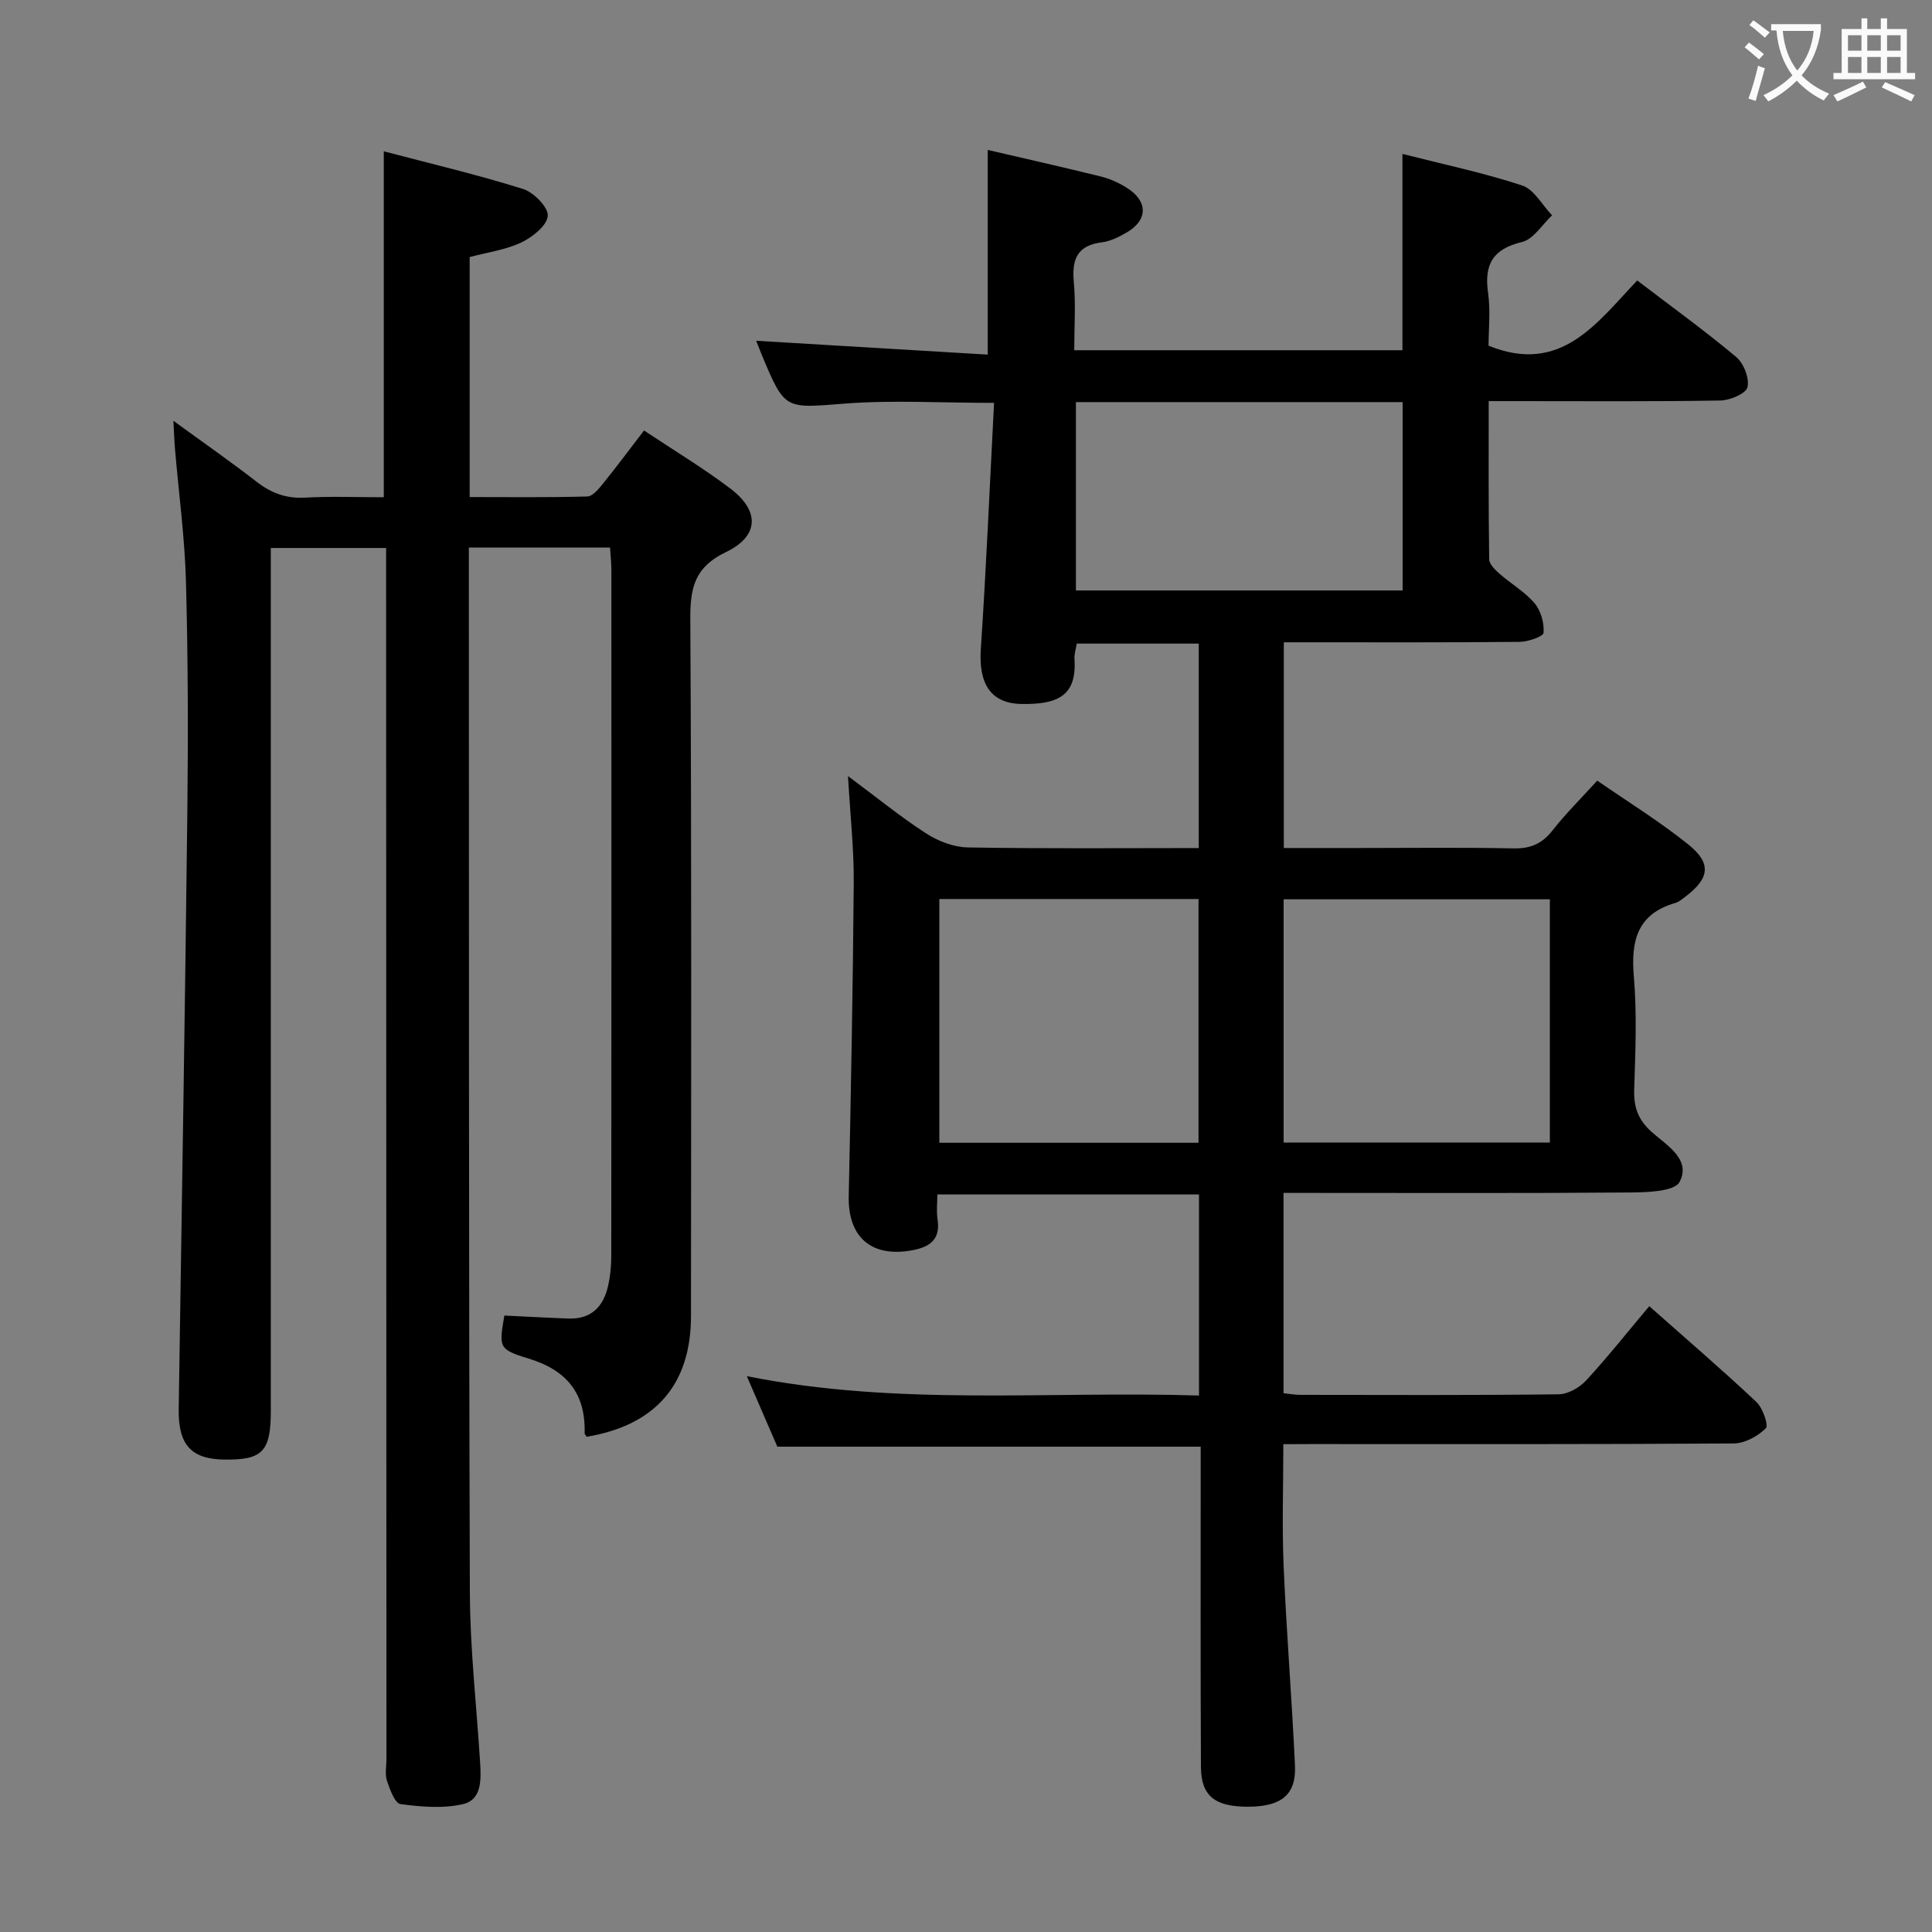 <svg enable-background="new 0 0 400 400" viewBox="0 0 400 400" xmlns="http://www.w3.org/2000/svg"><rect x="0" y="0" width="400" height="400" fill="#808080" stroke="none"/><path d="m265.7 299c0 8.66-.29 16.95.06 25.21.59 13.78 1.71 27.54 2.35 41.32.28 6.01-2.77 8.47-9.54 8.53-6.98.06-9.9-2.18-9.93-8.23-.1-20.16-.05-40.32-.05-60.49 0-1.96 0-3.92 0-5.82-29.49 0-58.4 0-87.65 0-1.9-4.38-3.93-9.09-6.32-14.6 31.33 6.27 62.36 3.03 93.62 4.01 0-14.17 0-27.75 0-41.63-17.89 0-35.64 0-54.17 0 0 1.67-.22 3.45.04 5.15.64 4.14-1.57 5.71-5.15 6.39-8.53 1.61-13.43-2.68-13.24-11.21.46-21.63.87-43.27 1.04-64.91.05-6.9-.72-13.8-1.19-22.04 6.12 4.55 10.97 8.52 16.21 11.89 2.48 1.6 5.69 2.83 8.6 2.88 15.8.28 31.6.13 47.81.13 0-14.31 0-28.19 0-42.33-8.4 0-16.67 0-25.26 0-.16 1.04-.54 2.15-.47 3.23.51 7.64-3.56 9.39-10.94 9.27-6.56-.1-8.92-4.38-8.45-11.39 1.12-16.85 1.84-33.73 2.74-50.95-11.07 0-21.04-.61-30.91.15-12.41.96-12.37 1.44-17.17-10.06-.38-.91-.73-1.83-1.18-2.95 16.14.97 32.02 1.92 47.95 2.87 0-14.76 0-28.32 0-42.38 7.72 1.8 15.57 3.56 23.37 5.49 1.91.47 3.8 1.32 5.46 2.37 4.41 2.8 4.34 6.71-.14 9.28-1.56.9-3.31 1.77-5.06 1.99-5.13.64-6.24 3.53-5.81 8.23.43 4.58.09 9.24.09 14.11h67.95c0-13.52 0-26.76 0-40.64 8.27 2.1 16.67 3.87 24.77 6.52 2.48.81 4.16 4.06 6.21 6.19-2.05 1.91-3.84 4.95-6.21 5.52-6.07 1.45-7.88 4.65-7.04 10.54.53 3.73.1 7.6.1 10.93 15 6.1 22.41-4.72 30.78-13.5 7.14 5.45 14.01 10.41 20.49 15.84 1.56 1.31 2.76 4.38 2.34 6.25-.29 1.31-3.59 2.72-5.57 2.76-13.99.24-27.99.13-41.99.13-1.8 0-3.6 0-6.02 0 0 11.21-.06 21.98.1 32.75.02 1.03 1.25 2.21 2.18 3.02 2.37 2.08 5.23 3.72 7.23 6.09 1.3 1.54 2 4.09 1.85 6.1-.06.77-3.2 1.87-4.95 1.88-14.83.15-29.66.09-44.49.09-1.32 0-2.64 0-4.34 0v42.59h15.53c10.66 0 21.33-.14 31.99.08 3.5.07 5.91-.92 8.08-3.68 2.76-3.52 5.96-6.68 9.29-10.35 6.4 4.43 12.92 8.45 18.85 13.21 4.88 3.92 4.41 7.02-.59 10.81-.66.5-1.34 1.09-2.11 1.31-7.88 2.29-9.2 7.83-8.57 15.24.66 7.78.32 15.66.07 23.48-.11 3.63.87 6.24 3.63 8.7 3.1 2.76 8.21 5.66 5.77 10.33-1.04 2-6.7 2.16-10.27 2.19-21.99.18-43.99.09-65.98.09-1.81 0-3.62 0-5.75 0v41.47c1.25.13 2.35.34 3.45.34 17.83.02 35.66.1 53.49-.11 1.93-.02 4.32-1.37 5.69-2.85 4.5-4.87 8.62-10.09 13.09-15.4 7.59 6.73 15.04 13.12 22.18 19.83 1.33 1.24 2.56 4.87 1.95 5.46-1.68 1.64-4.35 3.11-6.64 3.13-29.16.2-58.32.13-87.48.13-1.82.02-3.63.02-5.77.02zm55.18-112.81c-18.59 0-36.7 0-55.12 0v50.36h55.12c0-16.87 0-33.35 0-50.36zm-126.4-.06v50.47h53.66c0-17.01 0-33.69 0-50.47-18.08 0-35.7 0-53.66 0zm28.28-63.88h67.64c0-13.21 0-26.07 0-39-22.71 0-45 0-67.64 0z" fill="#010000"/><path d="m121.45 297.47c-.25-.42-.42-.56-.41-.7.24-8.32-3.74-13.13-11.73-15.54-6.14-1.86-5.99-2.33-4.89-8.86 4.44.21 8.88.46 13.31.62 4.57.16 7.13-2.37 8.12-6.56.49-2.08.71-4.28.71-6.42.04-47.33.03-94.66.02-141.98 0-1.47-.17-2.93-.28-4.66-9.69 0-19.1 0-29.23 0v5.35c.04 70.33-.03 140.65.21 210.98.04 11.78 1.4 23.56 2.13 35.34.21 3.42.32 7.56-3.49 8.47-4.13.98-8.72.58-13 .01-1.16-.15-2.2-3.03-2.8-4.83-.45-1.35-.11-2.97-.11-4.47-.02-81.49-.05-162.98-.07-244.47 0-1.98 0-3.95 0-6.29-7.91 0-15.49 0-23.87 0v5.65 172.98c0 8.43-1.7 10.21-9.63 10.1-6.9-.09-9.56-3.1-9.44-10.48.63-41.28 1.31-82.57 1.79-123.86.18-15.83.14-31.66-.29-47.48-.25-9.12-1.49-18.21-2.26-27.31-.14-1.59-.19-3.19-.34-5.94 6.33 4.61 11.88 8.47 17.21 12.61 3.04 2.36 6.14 3.52 10.05 3.3 5.31-.3 10.64-.08 16.3-.08 0-23.75 0-47.25 0-71.62 9.77 2.57 19.4 4.84 28.82 7.79 2.21.69 5.28 3.81 5.13 5.58-.17 2.03-3.19 4.41-5.5 5.51-3.23 1.53-6.96 2.02-10.67 3.01v49.69c8.18 0 16.27.11 24.35-.12 1.13-.03 2.39-1.59 3.28-2.7 2.82-3.48 5.49-7.08 8.47-10.96 6.11 4.07 12.22 7.74 17.87 12.02 6.13 4.64 5.98 9.86-.94 13.17-6.37 3.05-7.38 7.27-7.35 13.7.28 48.16.17 96.32.14 144.48-.01 14.13-7.33 22.59-21.61 24.97z" fill="#010000"/><g fill="#fbfafa"><path d="m362.1 8.8c1.1.8 2.1 1.6 3.1 2.4l-1 1.1c-1.3-1.1-2.3-2-3-2.5zm1.9 4.8c.5.2.9.4 1.4.5-.6 2.3-1.3 4.5-1.9 6.8l-1.5-.5c.8-2.1 1.4-4.3 2-6.8zm-1-9.4c1.3.9 2.4 1.8 3.4 2.5l-1 1.1c-1.4-1.2-2.4-2.1-3.2-2.6zm3.7 2.2v-1.4h10.3v1.2c-.5 3.6-1.8 6.8-4 9.4 1.5 1.6 3.4 2.8 5.7 3.8-.3.4-.7.8-1.1 1.4-2.3-1.1-4.1-2.5-5.6-4.1-1.6 1.6-3.6 3.1-5.9 4.3-.3-.5-.7-.9-1-1.3 2.4-1.1 4.4-2.5 6-4.1-1.9-2.5-3-5.6-3.3-9.3h-1.1zm8.8 0h-6.4c.3 3.3 1.3 6 3 8.2 2-2.3 3.1-5.1 3.4-8.2z"/><path d="m385.3 3.8h1.3v2.2h2.8v-2.2h1.3v2.2h4.1v9.1h1.7v1.3h-16.9v-1.3h1.7v-9.1h4.1v-2.2zm.4 13.1.7 1.2c-1.8.9-3.8 1.9-6 2.9-.2-.4-.5-.8-.8-1.3 2.3-1 4.3-1.9 6.1-2.8zm-3.1-6.4h2.8v-3.2h-2.8zm0 4.6h2.8v-3.3h-2.8zm4-4.6h2.8v-3.2h-2.8zm0 4.6h2.8v-3.3h-2.8zm3.7 1.9c2.1.9 4.1 1.8 6.1 2.7l-.7 1.3c-2.2-1.1-4.2-2-6.1-2.9zm3.2-9.7h-2.8v3.2h2.8zm-2.8 7.8h2.8v-3.3h-2.8z"/></g></svg>